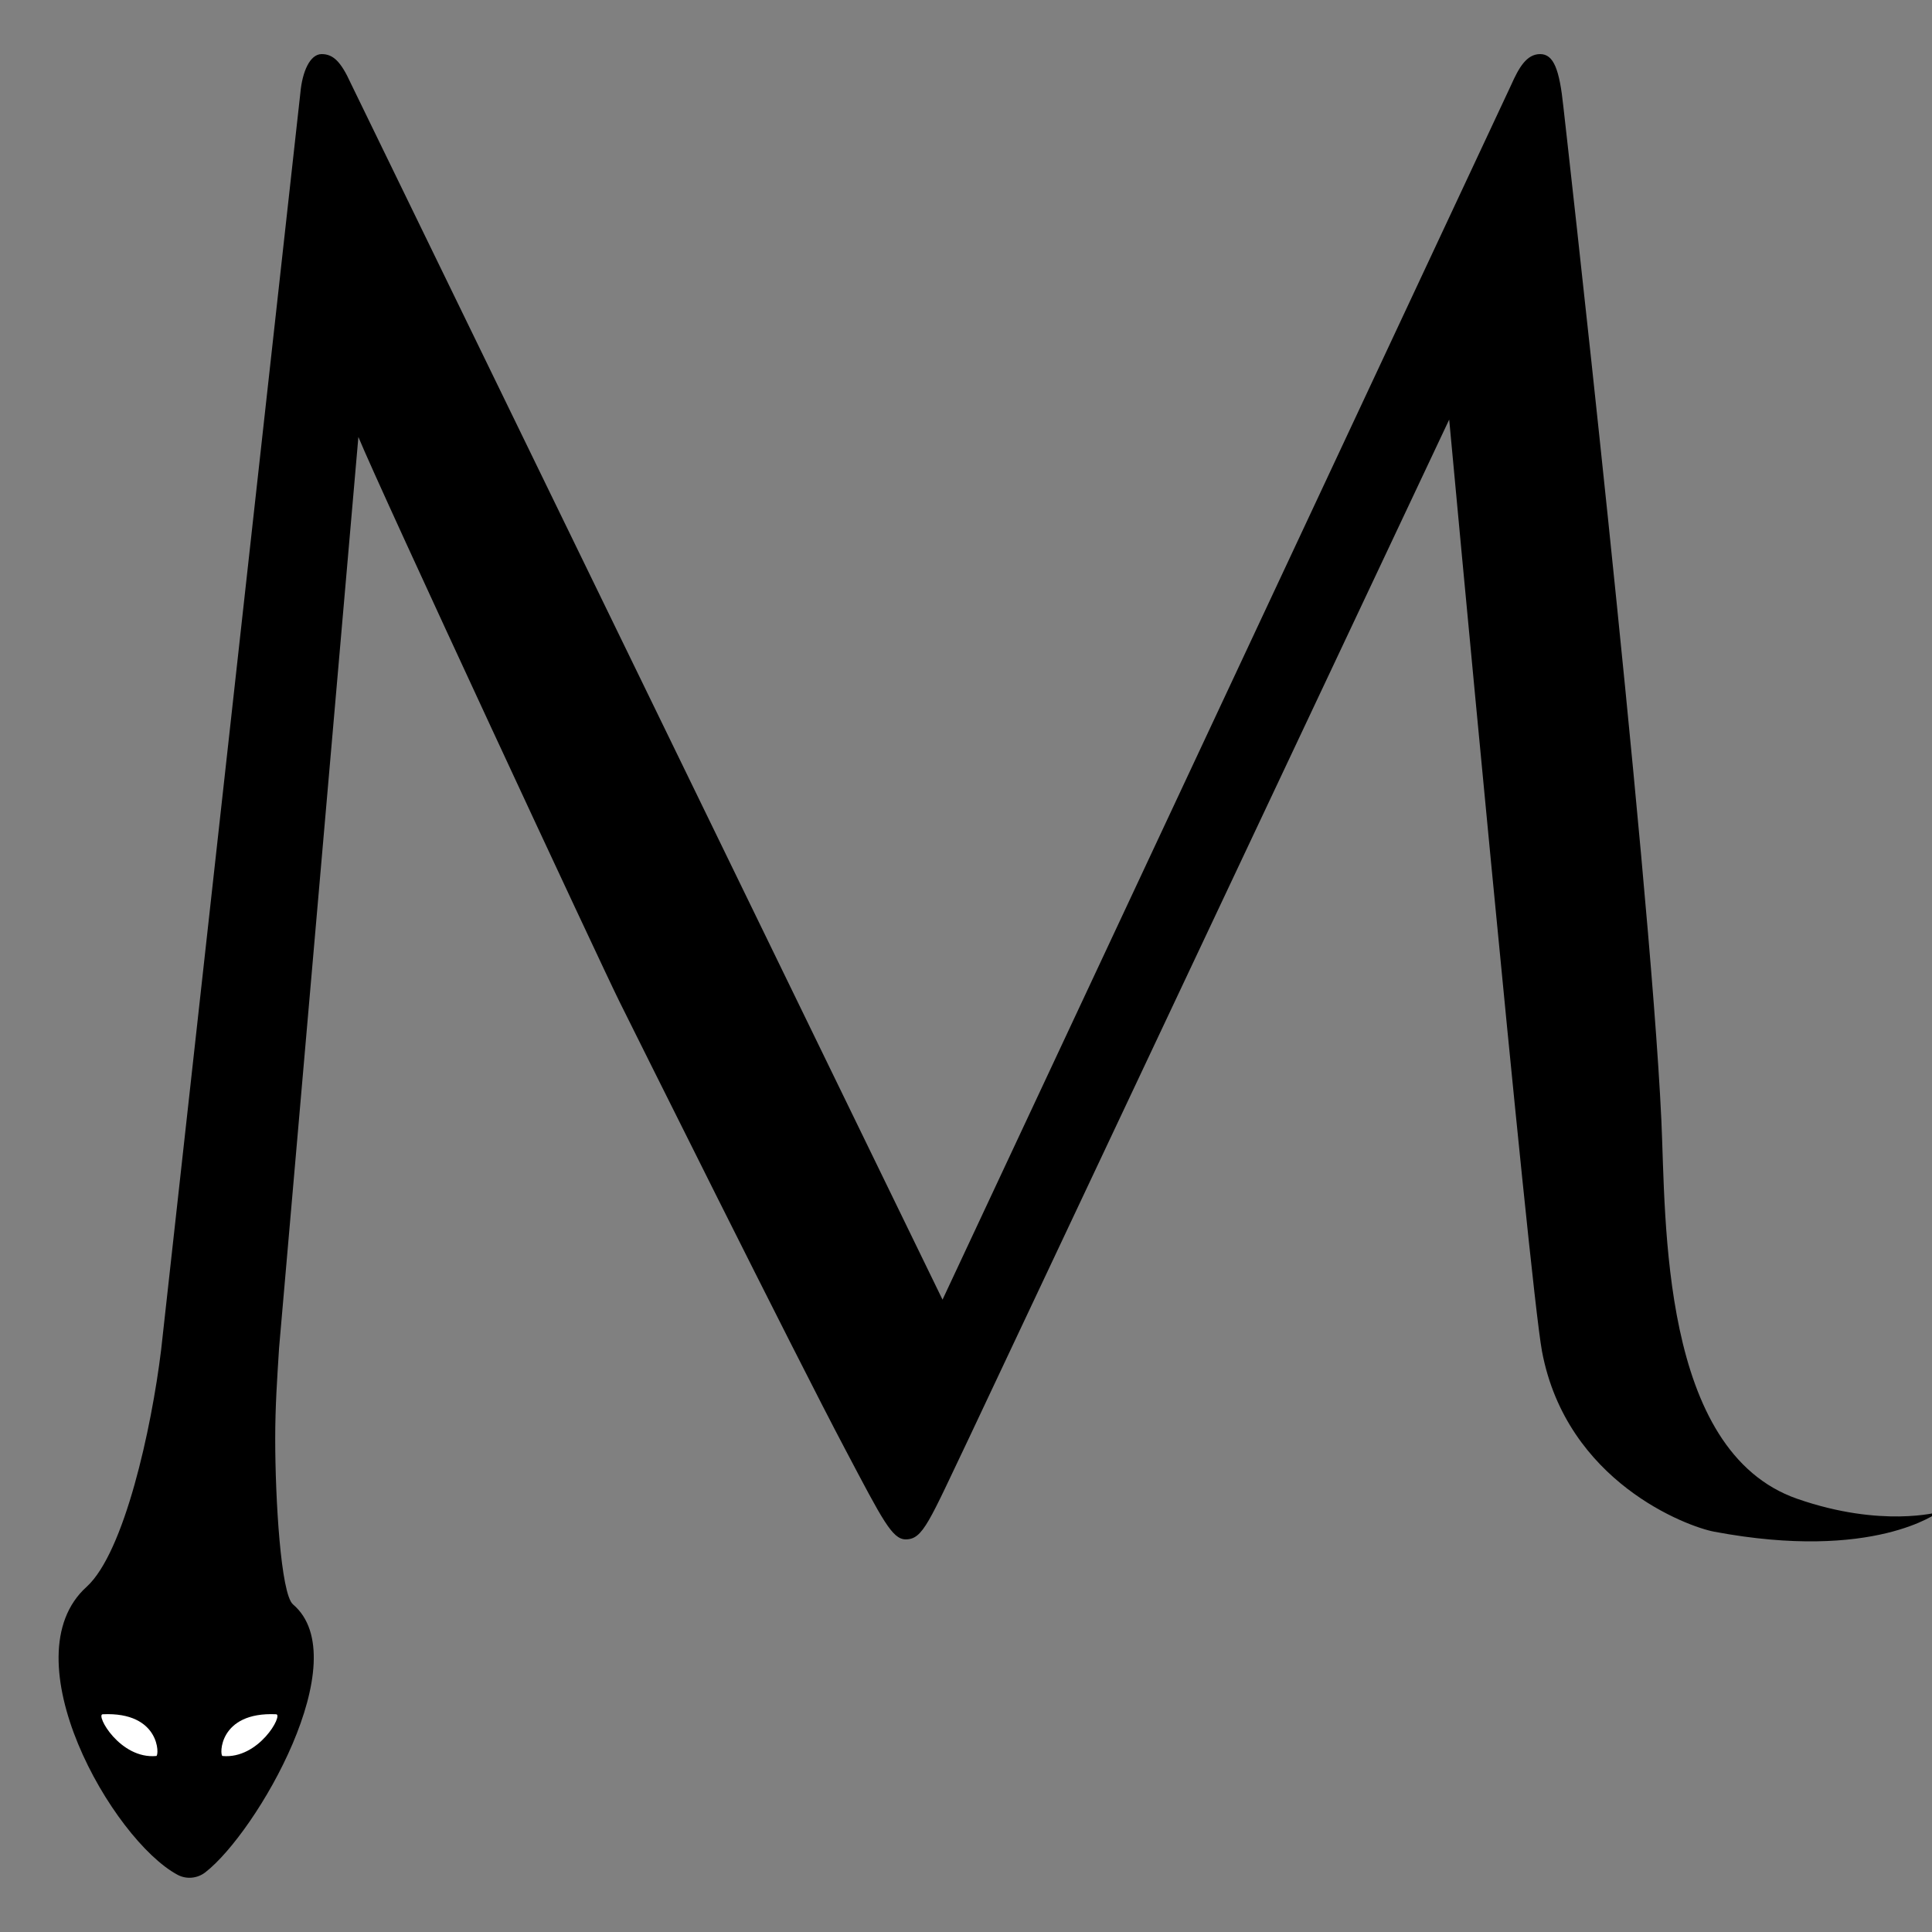 <?xml version="1.0" encoding="utf-8"?>
<!-- Generator: Adobe Adobe Illustrator 24.2.0, SVG Export Plug-In . SVG Version: 6.00 Build 0)  -->
<svg version="1.1" id="Layer_1" xmlns="http://www.w3.org/2000/svg" xmlns:xlink="http://www.w3.org/1999/xlink" x="0px" y="0px"
	 width="400px" height="400px" viewBox="0 0 400 400" style="enable-background:new 0 0 400 400;" xml:space="preserve">
<rect x="0" y="0" width="400" height="400" fill="#808080" stroke="none"/>
<style type="text/css">
	.st0{fill:#FFFFFF;}
</style>
<g>
	<path d="M343.97,231.97c0.96,20.79-0.27,68.48,28.15,78.35c17.41,6.05,29.23,2.74,29.23,2.74s-13.33,10.29-46.45,4.06
		c-5.59-1.05-30.54-10.29-35.64-37.31c-2.64-14-19.22-192.94-19.22-192.94l-99.31,210.62c-8.41,17.62-9.61,21.22-13.21,21.22
		c-2.8,0-4.8-4-12.41-18.42c-10.41-19.62-44.85-88.89-46.85-92.9c-3.6-7.21-49.65-106.11-54.06-116.92l-16.42,188.6
		c-0.4,6.41-0.8,12.01-0.8,18.82c0,12.37,1.15,32.12,3.68,34.28c13.3,11.31-7.49,47.22-18.16,55.48c-1.64,1.27-3.9,1.49-5.73,0.51
		c-13.55-7.26-35.09-45.05-18.8-59.66c7.76-7.12,13.39-32.62,15.39-49.03L62.19,19.21c0.4-4.41,2-8.01,4.41-8.01
		c2.4,0,4,1.6,6.01,6.01l122.53,251.87L312.86,17.61c1.6-3.6,3.2-6.41,6.01-6.41s4,3.2,4.8,10.81
		C323.67,22.02,341.53,179.29,343.97,231.97z"/>
	<path class="st0" d="M32.36,363.56c0.63-0.06,0.86-9.2-11.1-8.64C19.74,354.99,24.84,364.26,32.36,363.56z"/>
	<path class="st0" d="M46.07,363.56c-0.63-0.06-0.86-9.2,11.1-8.64C58.69,354.99,53.59,364.26,46.07,363.56z"/>
</g>
</svg>
